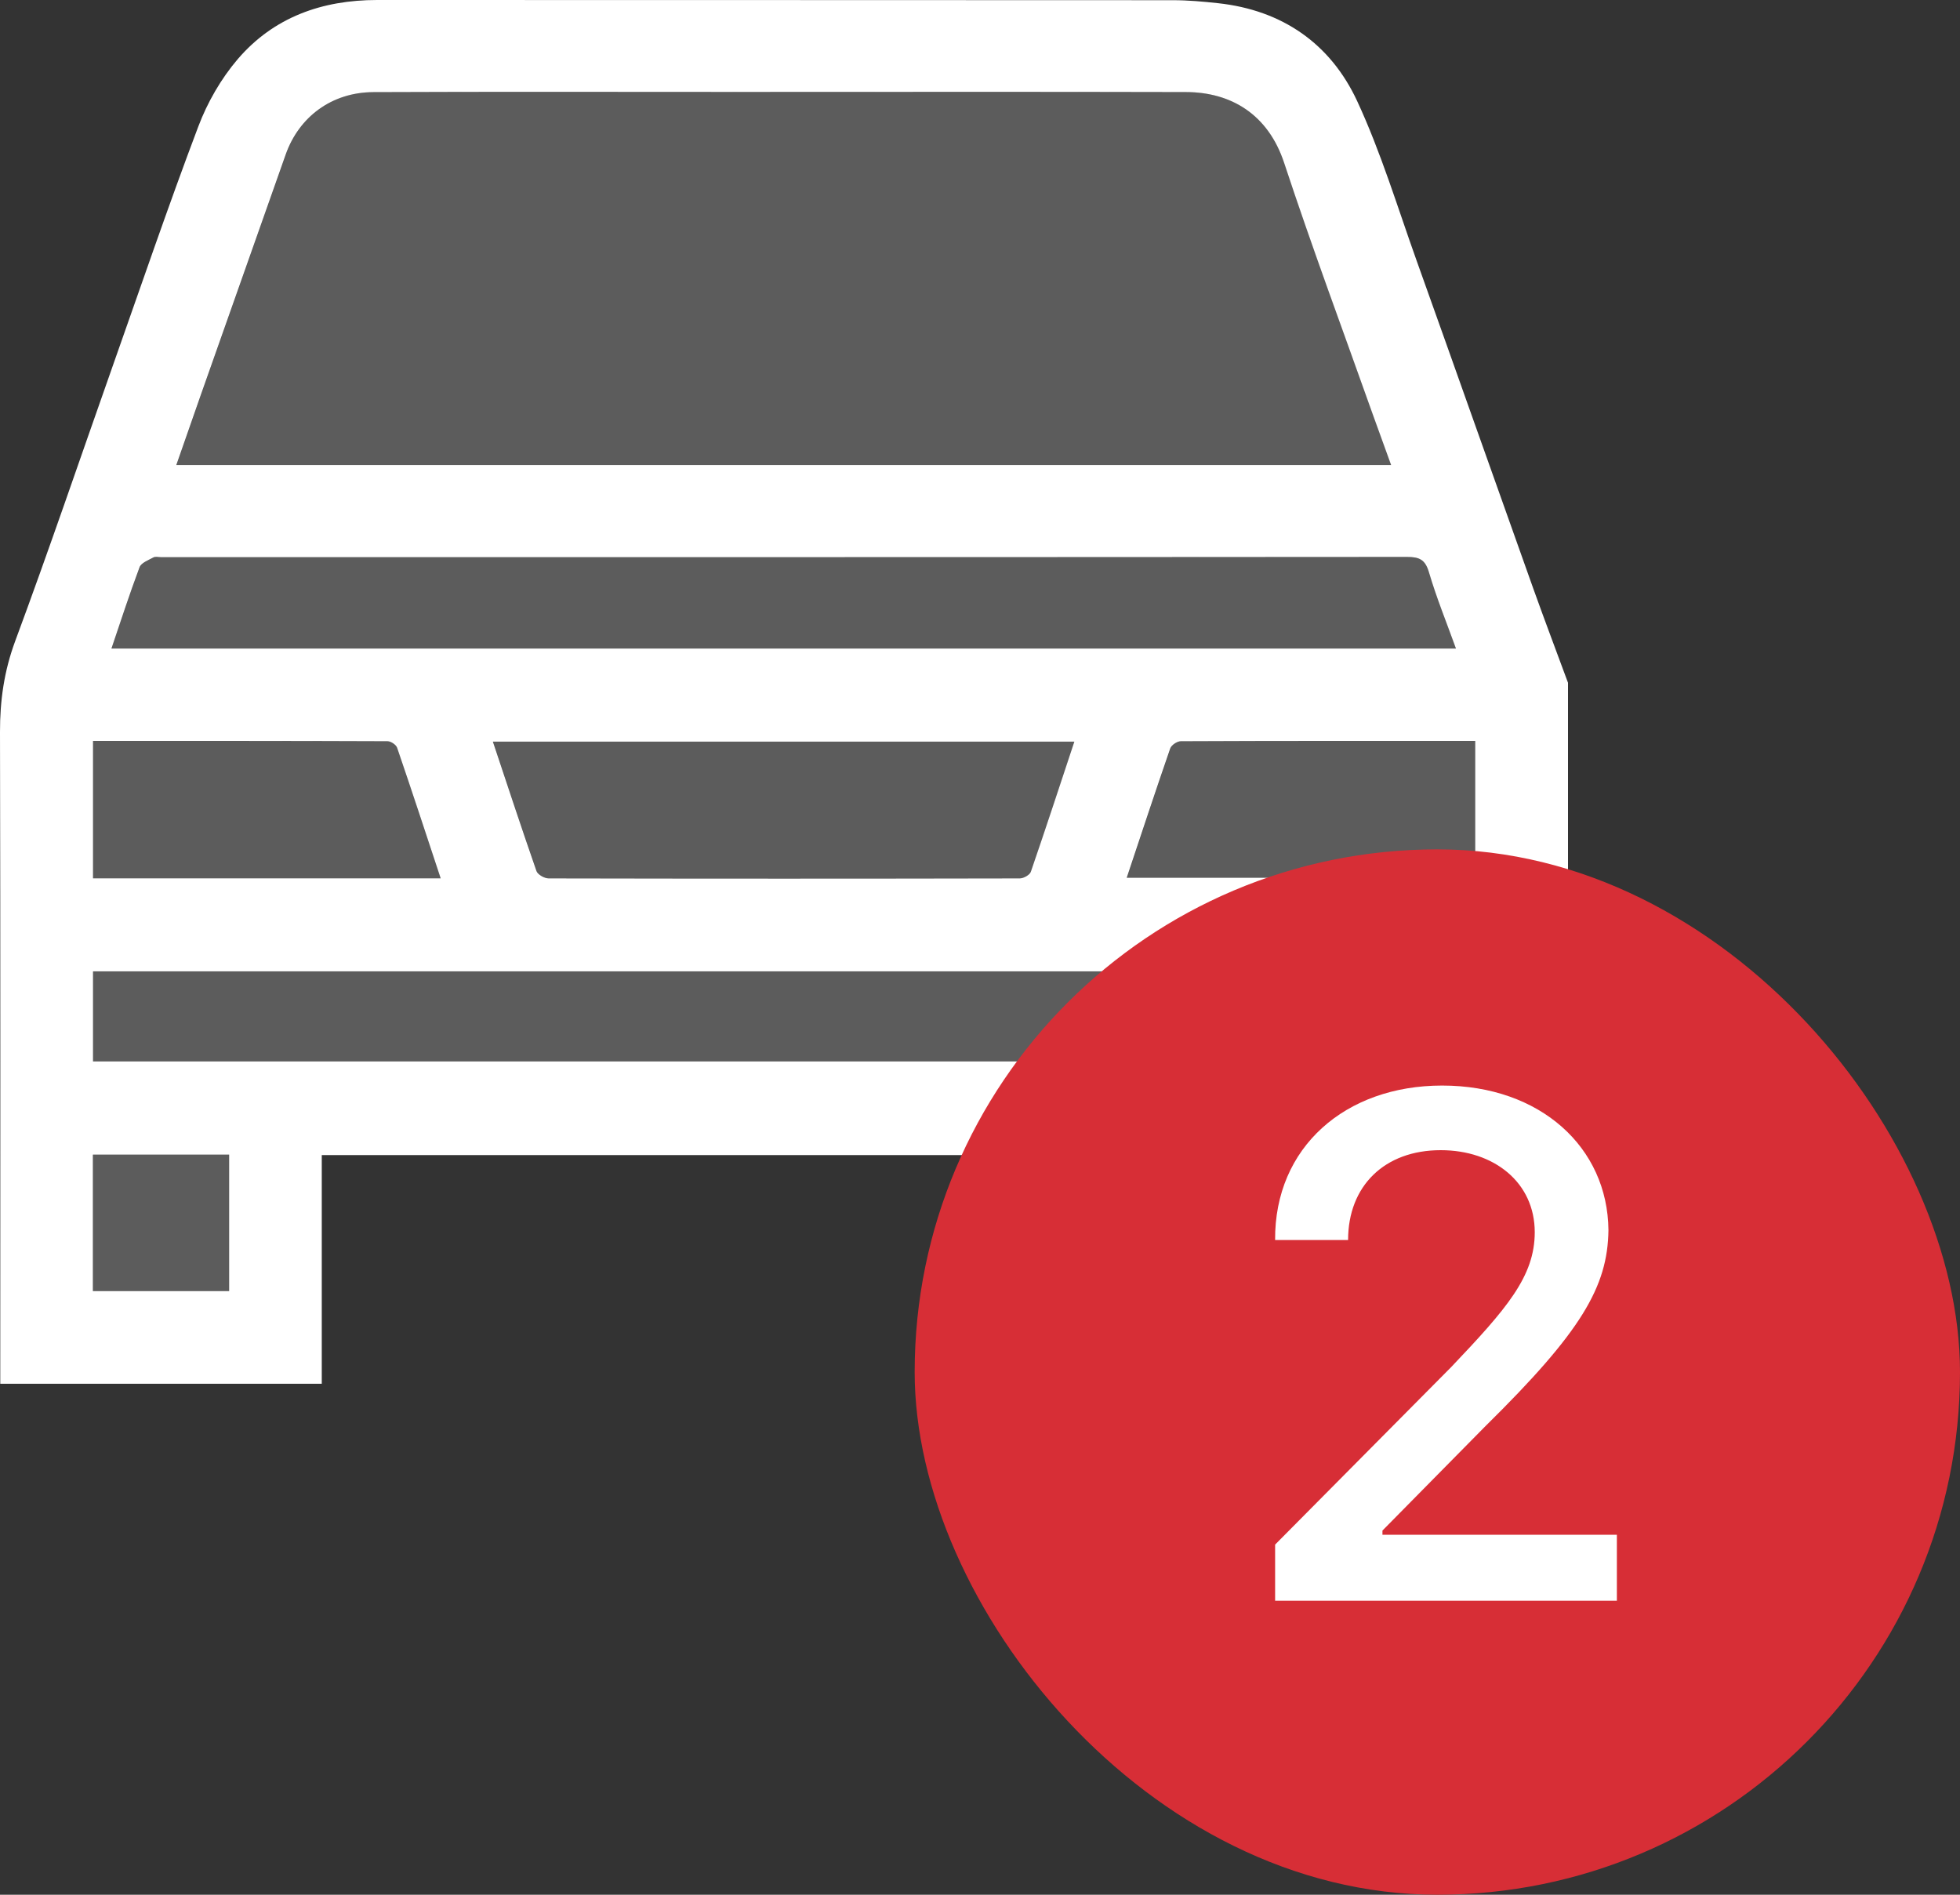 <svg width="30" height="29" viewBox="0 0 30 29" fill="none" xmlns="http://www.w3.org/2000/svg">
<rect x="0" y="0" width="30" height="29" fill="#333333" stroke="none"/>
<path d="M4.925 21.179H0.004C0.004 17.854 0.008 14.528 2.24329e-05 11.203C-0.001 10.721 0.063 10.27 0.233 9.811C0.749 8.421 1.226 7.016 1.72 5.617C2.154 4.389 2.574 3.156 3.035 1.937C3.174 1.568 3.383 1.205 3.638 0.906C4.189 0.263 4.929 -0 5.773 6.26575e-07C9.833 0.002 13.893 6.266e-07 17.953 0.003C18.184 0.003 18.415 0.024 18.645 0.049C19.628 0.156 20.364 0.669 20.772 1.545C21.138 2.333 21.391 3.174 21.685 3.995C22.283 5.666 22.873 7.34 23.47 9.012C23.642 9.493 23.823 9.97 24 10.45V21.179H19.079V17.679H4.925V21.179ZM21.292 7.116C21.195 6.847 21.104 6.6 21.015 6.351C20.559 5.067 20.083 3.789 19.656 2.495C19.41 1.748 18.841 1.411 18.154 1.409C15.85 1.403 13.547 1.407 11.243 1.407C9.4 1.407 7.557 1.402 5.714 1.41C5.079 1.413 4.577 1.787 4.373 2.365C3.938 3.595 3.504 4.825 3.07 6.055C2.947 6.404 2.826 6.752 2.699 7.117H21.292L21.292 7.116ZM22.588 14.867H1.424V16.246H22.588V14.867ZM22.285 9.926C22.141 9.527 21.987 9.15 21.872 8.76C21.815 8.566 21.728 8.524 21.537 8.524C15.18 8.529 8.823 8.528 2.466 8.528C2.427 8.528 2.38 8.515 2.35 8.531C2.273 8.573 2.161 8.614 2.136 8.682C1.982 9.093 1.847 9.51 1.706 9.926H22.285V9.926ZM16.444 11.351H7.544C7.768 12.022 7.984 12.68 8.212 13.333C8.231 13.386 8.333 13.444 8.396 13.444C10.801 13.449 13.205 13.449 15.61 13.444C15.668 13.444 15.761 13.391 15.778 13.343C16.006 12.681 16.224 12.015 16.444 11.351ZM17.246 13.434H22.58V11.34C21.069 11.34 19.571 11.338 18.073 11.345C18.018 11.345 17.93 11.404 17.912 11.455C17.686 12.108 17.469 12.766 17.246 13.434ZM1.424 11.34V13.443H6.745C6.523 12.772 6.305 12.107 6.078 11.444C6.062 11.398 5.982 11.345 5.932 11.345C4.434 11.339 2.935 11.34 1.424 11.34V11.34ZM1.422 17.672V19.761H3.507V17.672H1.423H1.422ZM22.587 17.678H20.497V19.761H22.587V17.678Z" fill="white"/>
<g opacity="0.2">
<path d="M21.294 7.116H2.701C2.828 6.752 2.949 6.403 3.072 6.054C3.506 4.824 3.94 3.594 4.375 2.364C4.579 1.786 5.081 1.412 5.716 1.409C7.559 1.401 9.402 1.406 11.245 1.406C13.549 1.406 15.852 1.402 18.156 1.408C18.843 1.41 19.412 1.747 19.659 2.494C20.085 3.788 20.561 5.066 21.017 6.35C21.106 6.599 21.197 6.846 21.294 7.115L21.294 7.116Z" fill="white"/>
<path d="M22.588 14.867V16.246H1.424V14.867H22.588H22.588Z" fill="white"/>
<path d="M22.286 9.926H1.707C1.848 9.51 1.983 9.092 2.137 8.682C2.163 8.614 2.274 8.574 2.351 8.531C2.381 8.514 2.428 8.528 2.467 8.528C8.824 8.528 15.181 8.529 21.538 8.523C21.729 8.523 21.816 8.565 21.873 8.759C21.988 9.149 22.142 9.527 22.286 9.925V9.926Z" fill="white"/>
<path d="M16.445 11.351C16.225 12.015 16.008 12.681 15.779 13.343C15.762 13.391 15.669 13.444 15.611 13.444C13.206 13.449 10.802 13.449 8.397 13.444C8.334 13.444 8.232 13.386 8.214 13.333C7.985 12.68 7.769 12.022 7.545 11.351H16.445Z" fill="white"/>
<path d="M17.248 13.434C17.472 12.766 17.688 12.108 17.915 11.455C17.933 11.404 18.02 11.345 18.075 11.344C19.573 11.338 21.071 11.34 22.582 11.34V13.434H17.248Z" fill="white"/>
<path d="M1.424 11.34C2.935 11.34 4.433 11.339 5.932 11.344C5.982 11.344 6.062 11.398 6.078 11.443C6.305 12.106 6.523 12.772 6.746 13.442H1.424V11.339V11.34Z" fill="white"/>
<path d="M1.424 17.672H3.508V19.761H1.424V17.672Z" fill="white"/>
<path d="M22.59 17.678V19.761H20.5V17.678H22.59Z" fill="white"/>
</g>
<rect x="14" y="13" width="16" height="16" rx="8" fill="#D72E36"/>
<path d="M19.517 24.5V23.641L22.213 20.923C23.061 20.031 23.491 19.537 23.491 18.86C23.491 18.098 22.868 17.604 22.052 17.604C21.192 17.604 20.634 18.151 20.634 18.979H19.517C19.506 17.561 20.591 16.615 22.073 16.615C23.577 16.615 24.608 17.561 24.619 18.828C24.608 19.698 24.2 20.386 22.739 21.825L21.16 23.426V23.49H24.748V24.5H19.517Z" fill="white"/>
</svg>
